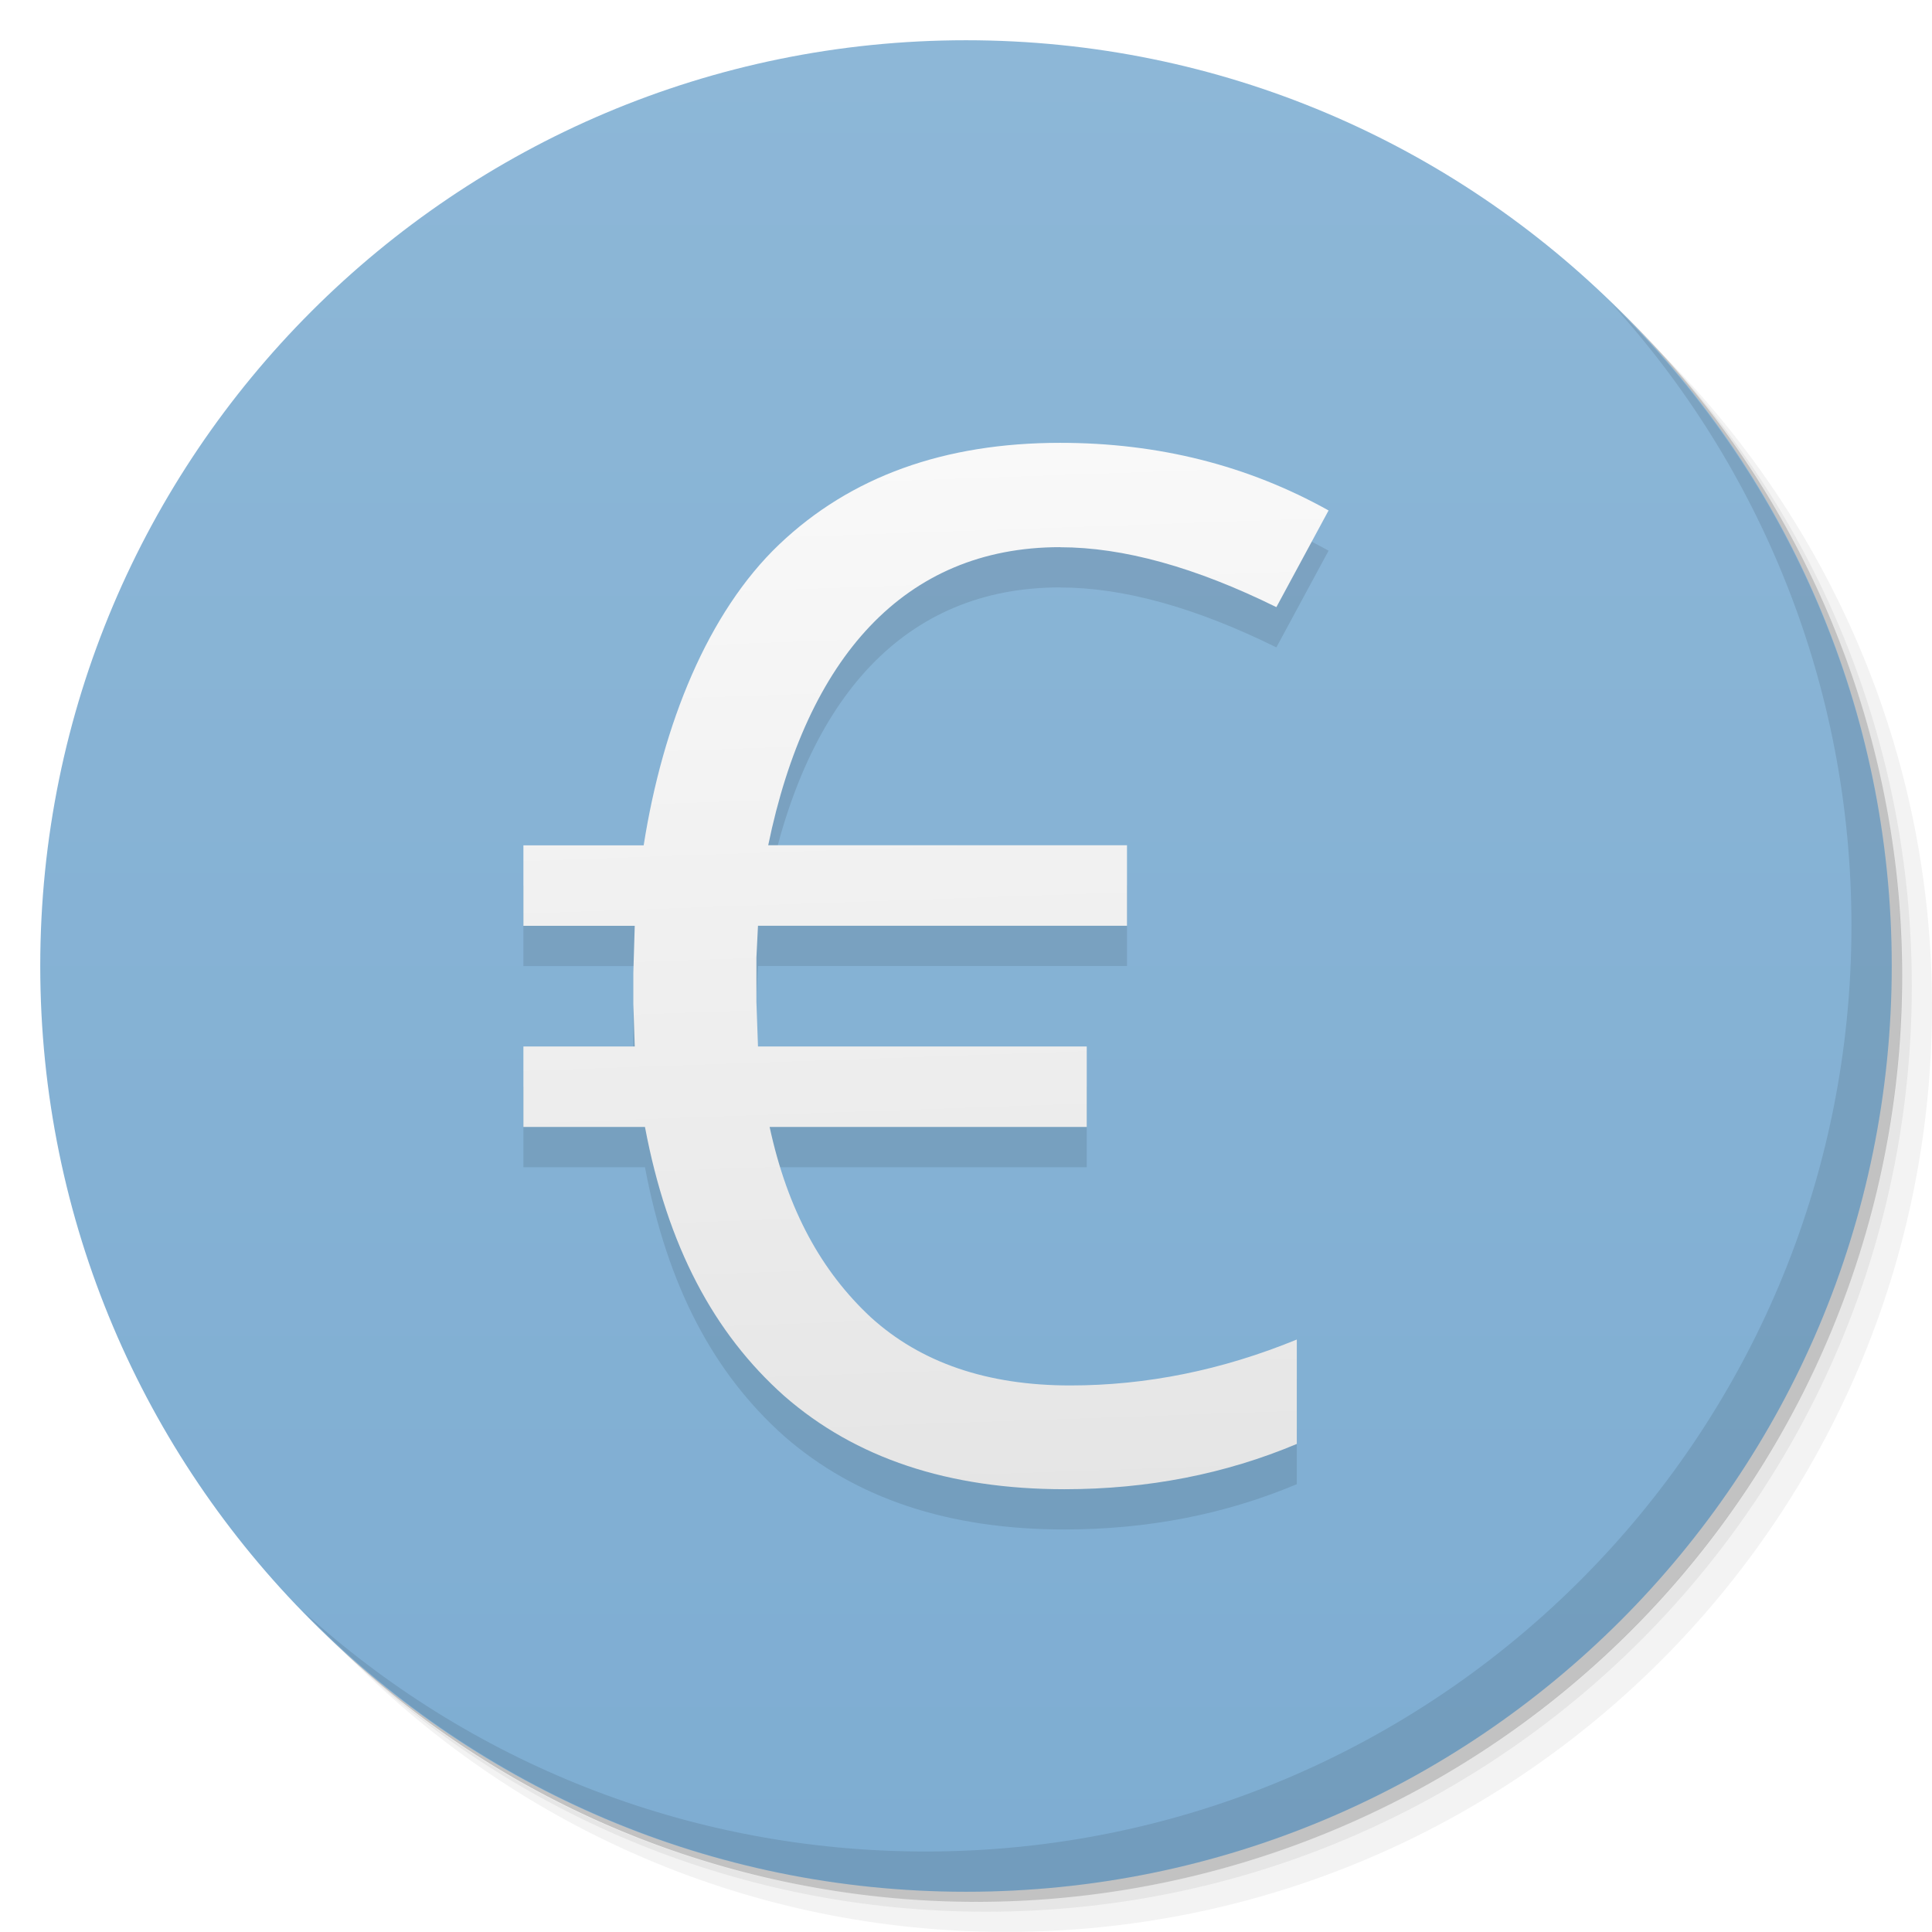 <svg viewBox="0 0 48 48"><defs><linearGradient id="linearGradient3764" x1="1" x2="47" gradientUnits="userSpaceOnUse" gradientTransform="matrix(0,-1,1,0,-1.5e-6,48)"><stop stop-color="#7eadd2" stop-opacity="1"/><stop offset="1" stop-color="#8db7d7" stop-opacity="1"/></linearGradient><clipPath id="clipPath-311340250"><g transform="translate(0,-1004.362)"><path d="m -24 13 c 0 1.105 -0.672 2 -1.5 2 -0.828 0 -1.5 -0.895 -1.5 -2 0 -1.105 0.672 -2 1.5 -2 0.828 0 1.5 0.895 1.5 2 z" transform="matrix(15.333,0,0,11.5,415,878.862)" fill="#1890d0"/></g></clipPath><clipPath id="clipPath-325159228"><g transform="translate(0,-1004.362)"><path d="m -24 13 c 0 1.105 -0.672 2 -1.5 2 -0.828 0 -1.5 -0.895 -1.5 -2 0 -1.105 0.672 -2 1.5 -2 0.828 0 1.5 0.895 1.5 2 z" transform="matrix(15.333,0,0,11.5,415,878.862)" fill="#1890d0"/></g></clipPath><linearGradient id="linear0" gradientUnits="userSpaceOnUse" x1="9.08" y1="10.715" x2="8.801" y2="3.186" gradientTransform="matrix(3.636,0,0,3.453,-1,0)"><stop stop-color="#e5e5e5" stop-opacity="1"/><stop offset="1" stop-color="#f9f9f9" stop-opacity="1"/></linearGradient><linearGradient id="linear0" gradientUnits="userSpaceOnUse" x1="9.08" y1="10.715" x2="8.801" y2="3.186" gradientTransform="matrix(3.636,0,0,3.453,-1,0)"><stop stop-color="#e5e5e5" stop-opacity="1"/><stop offset="1" stop-color="#f9f9f9" stop-opacity="1"/></linearGradient></defs><g><g transform="translate(0,-1004.362)"><path d="m 25 1006.36 c -12.703 0 -23 10.298 -23 23 0 6.367 2.601 12.12 6.781 16.281 4.085 3.712 9.514 5.969 15.469 5.969 12.703 0 23 -10.297 23 -23 0 -5.954 -2.256 -11.384 -5.969 -15.469 -4.165 -4.181 -9.914 -6.781 -16.281 -6.781 z m 16.281 6.781 c 3.854 4.113 6.219 9.637 6.219 15.719 0 12.703 -10.297 23 -23 23 -6.081 0 -11.606 -2.364 -15.719 -6.219 4.16 4.144 9.883 6.719 16.219 6.719 12.703 0 23 -10.297 23 -23 0 -6.335 -2.575 -12.06 -6.719 -16.219 z" opacity="0.05"/><path d="m 41.28 1013.14 c 3.712 4.085 5.969 9.514 5.969 15.469 0 12.703 -10.297 23 -23 23 -5.954 0 -11.384 -2.256 -15.469 -5.969 4.113 3.854 9.637 6.219 15.719 6.219 12.703 0 23 -10.297 23 -23 0 -6.081 -2.364 -11.606 -6.219 -15.719 z" opacity="0.1"/><path transform="matrix(15.333,0,0,11.5,415.25,879.112)" d="m -24 13 a 1.5 2 0 1 1 -3 0 1.5 2 0 1 1 3 0 z" opacity="0.2"/></g></g><g><path d="m 24 1 c 12.703 0 23 10.297 23 23 c 0 12.703 -10.297 23 -23 23 -12.703 0 -23 -10.297 -23 -23 0 -12.703 10.297 -23 23 -23 z" fill="url(#linearGradient3764)" fill-opacity="1"/></g><g/><g><g clip-path="url(#clipPath-311340250)"><g transform="translate(0,1)"><g opacity="0.1"><!-- color: #8db7d7 --><g><path d="m 26.336 13.594 c -3.875 0 -6.293 2.762 -7.25 7.406 l 8.914 0 l 0 2 l -9.168 0 l -0.039 0.785 l 0 1.109 l 0.039 1.105 l 8.168 0 l 0 2 l -7.879 0 c 0.449 2.074 1.289 3.586 2.512 4.727 c 1.242 1.129 2.891 1.695 4.957 1.695 c 1.895 0 3.77 -0.379 5.629 -1.141 l 0 2.594 c -1.773 0.746 -3.699 1.125 -5.773 1.125 c -2.883 0 -5.195 -0.773 -6.961 -2.316 c -1.75 -1.559 -2.902 -3.719 -3.461 -6.684 l -3.02 0 l 0 -2 l 2.766 0 l -0.035 -1.055 l 0 -0.762 l 0.035 -1.18 l -2.766 0 l 0 -2 l 2.988 0 c 0.473 -3.01 1.594 -5.789 3.371 -7.48 c 1.773 -1.684 4.098 -2.52 6.977 -2.52 c 2.438 0 4.66 0.559 6.668 1.68 l -1.297 2.402 c -2.01 -0.992 -3.805 -1.488 -5.371 -1.488" fill="#000" stroke="none" fill-rule="nonzero"/></g></g></g></g></g><g><g clip-path="url(#clipPath-325159228)"><!-- color: #8db7d7 --><g><path d="m 26.336 13.594 c -3.875 0 -6.293 2.762 -7.25 7.406 l 8.914 0 l 0 2 l -9.168 0 l -0.039 0.785 l 0 1.109 l 0.039 1.105 l 8.168 0 l 0 2 l -7.879 0 c 0.449 2.074 1.289 3.586 2.512 4.727 c 1.242 1.129 2.891 1.695 4.957 1.695 c 1.895 0 3.77 -0.379 5.629 -1.141 l 0 2.594 c -1.773 0.746 -3.699 1.125 -5.773 1.125 c -2.883 0 -5.195 -0.773 -6.961 -2.316 c -1.75 -1.559 -2.902 -3.719 -3.461 -6.684 l -3.02 0 l 0 -2 l 2.766 0 l -0.035 -1.055 l 0 -0.762 l 0.035 -1.18 l -2.766 0 l 0 -2 l 2.988 0 c 0.473 -3.01 1.594 -5.789 3.371 -7.48 c 1.773 -1.684 4.098 -2.52 6.977 -2.52 c 2.438 0 4.66 0.559 6.668 1.68 l -1.297 2.402 c -2.01 -0.992 -3.805 -1.488 -5.371 -1.488" fill="url(#linear0)" stroke="none" fill-rule="nonzero"/></g></g></g><g><path d="m 40.03 7.531 c 3.712 4.084 5.969 9.514 5.969 15.469 0 12.703 -10.297 23 -23 23 c -5.954 0 -11.384 -2.256 -15.469 -5.969 4.178 4.291 10.01 6.969 16.469 6.969 c 12.703 0 23 -10.298 23 -23 0 -6.462 -2.677 -12.291 -6.969 -16.469 z" opacity="0.1"/></g></svg>